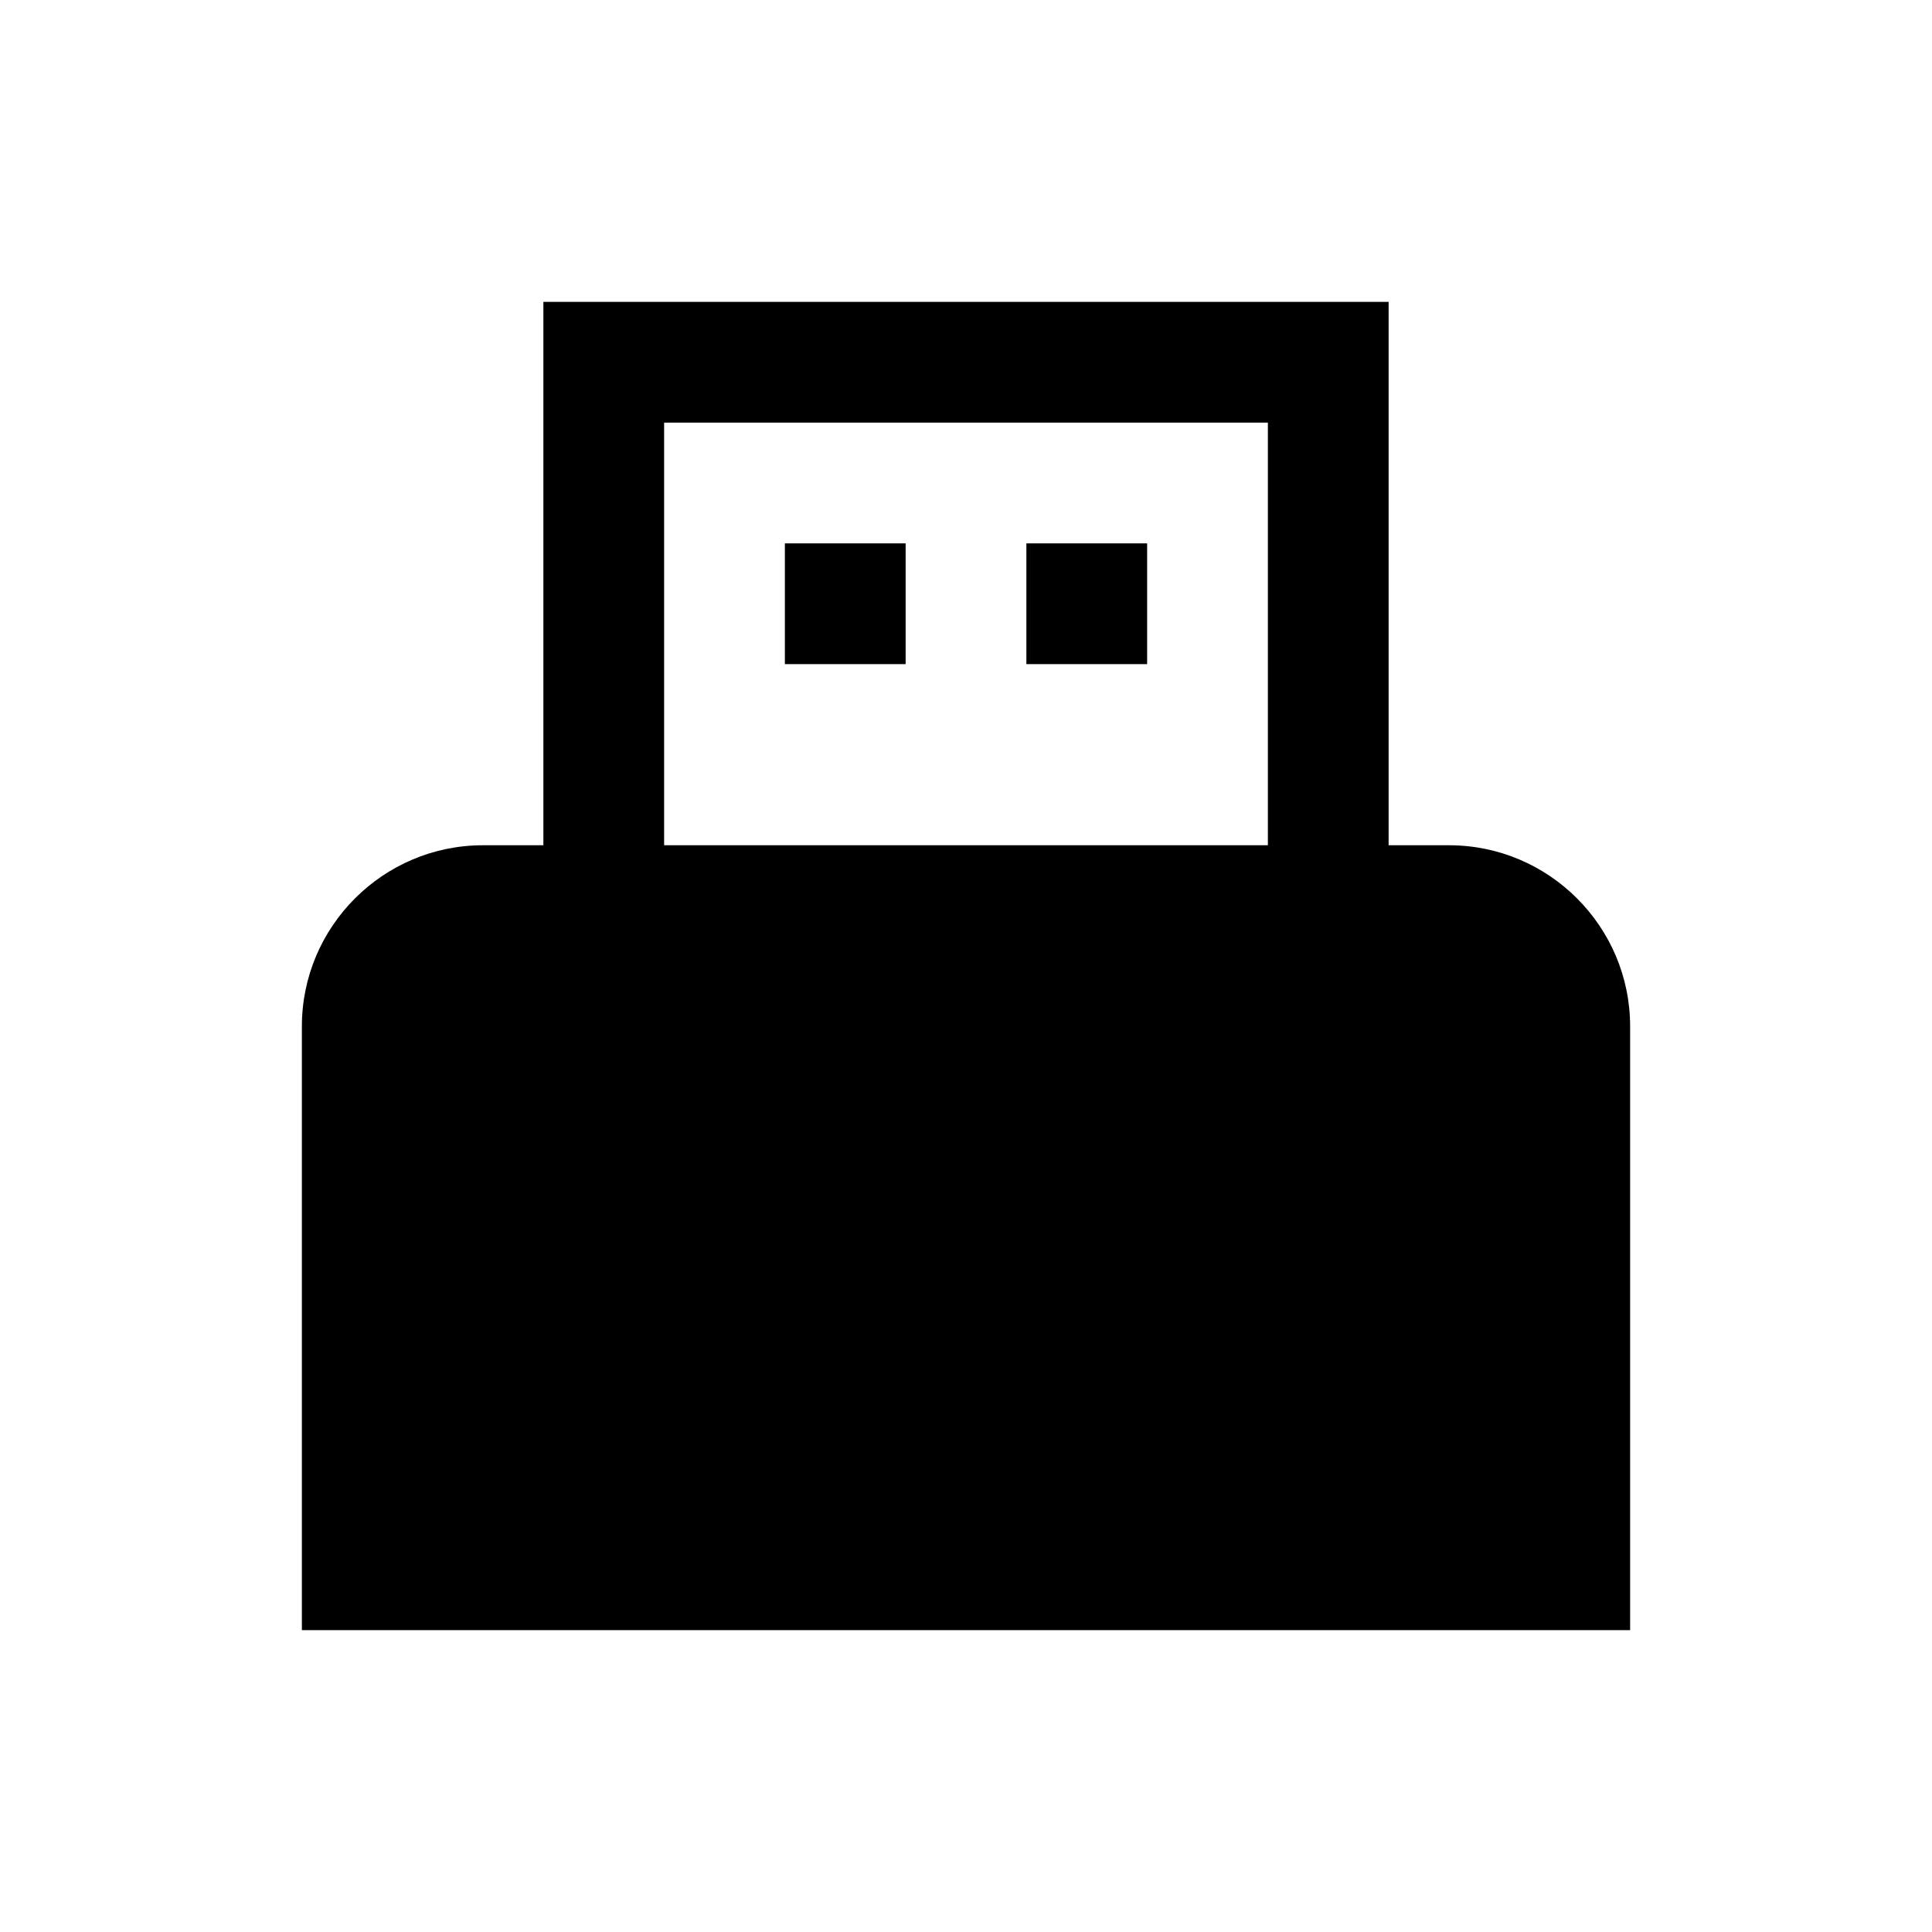 <?xml version="1.0" encoding="iso-8859-1"?>
<!-- Generator: Adobe Illustrator 19.1.0, SVG Export Plug-In . SVG Version: 6.00 Build 0)  -->
<svg version="1.1" id="Layer_1" xmlns="http://www.w3.org/2000/svg" xmlns:xlink="http://www.w3.org/1999/xlink" x="0px" y="0px"
	 viewBox="0 0 32 32" style="enable-background:new 0 0 32 32;" xml:space="preserve">
<path d="M19,11h-2V9h2V11z M15,11h-2V9h2V11z"/>
<polyline style="fill:none;stroke:#000000;stroke-width:2;stroke-miterlimit:10;" points="10,15 10,6 22,6 22,15 "/>
<path d="M24,14H8c-1.654,0-3,1.346-3,3v10h22V17C27,15.346,25.654,14,24,14z"/>
</svg>
